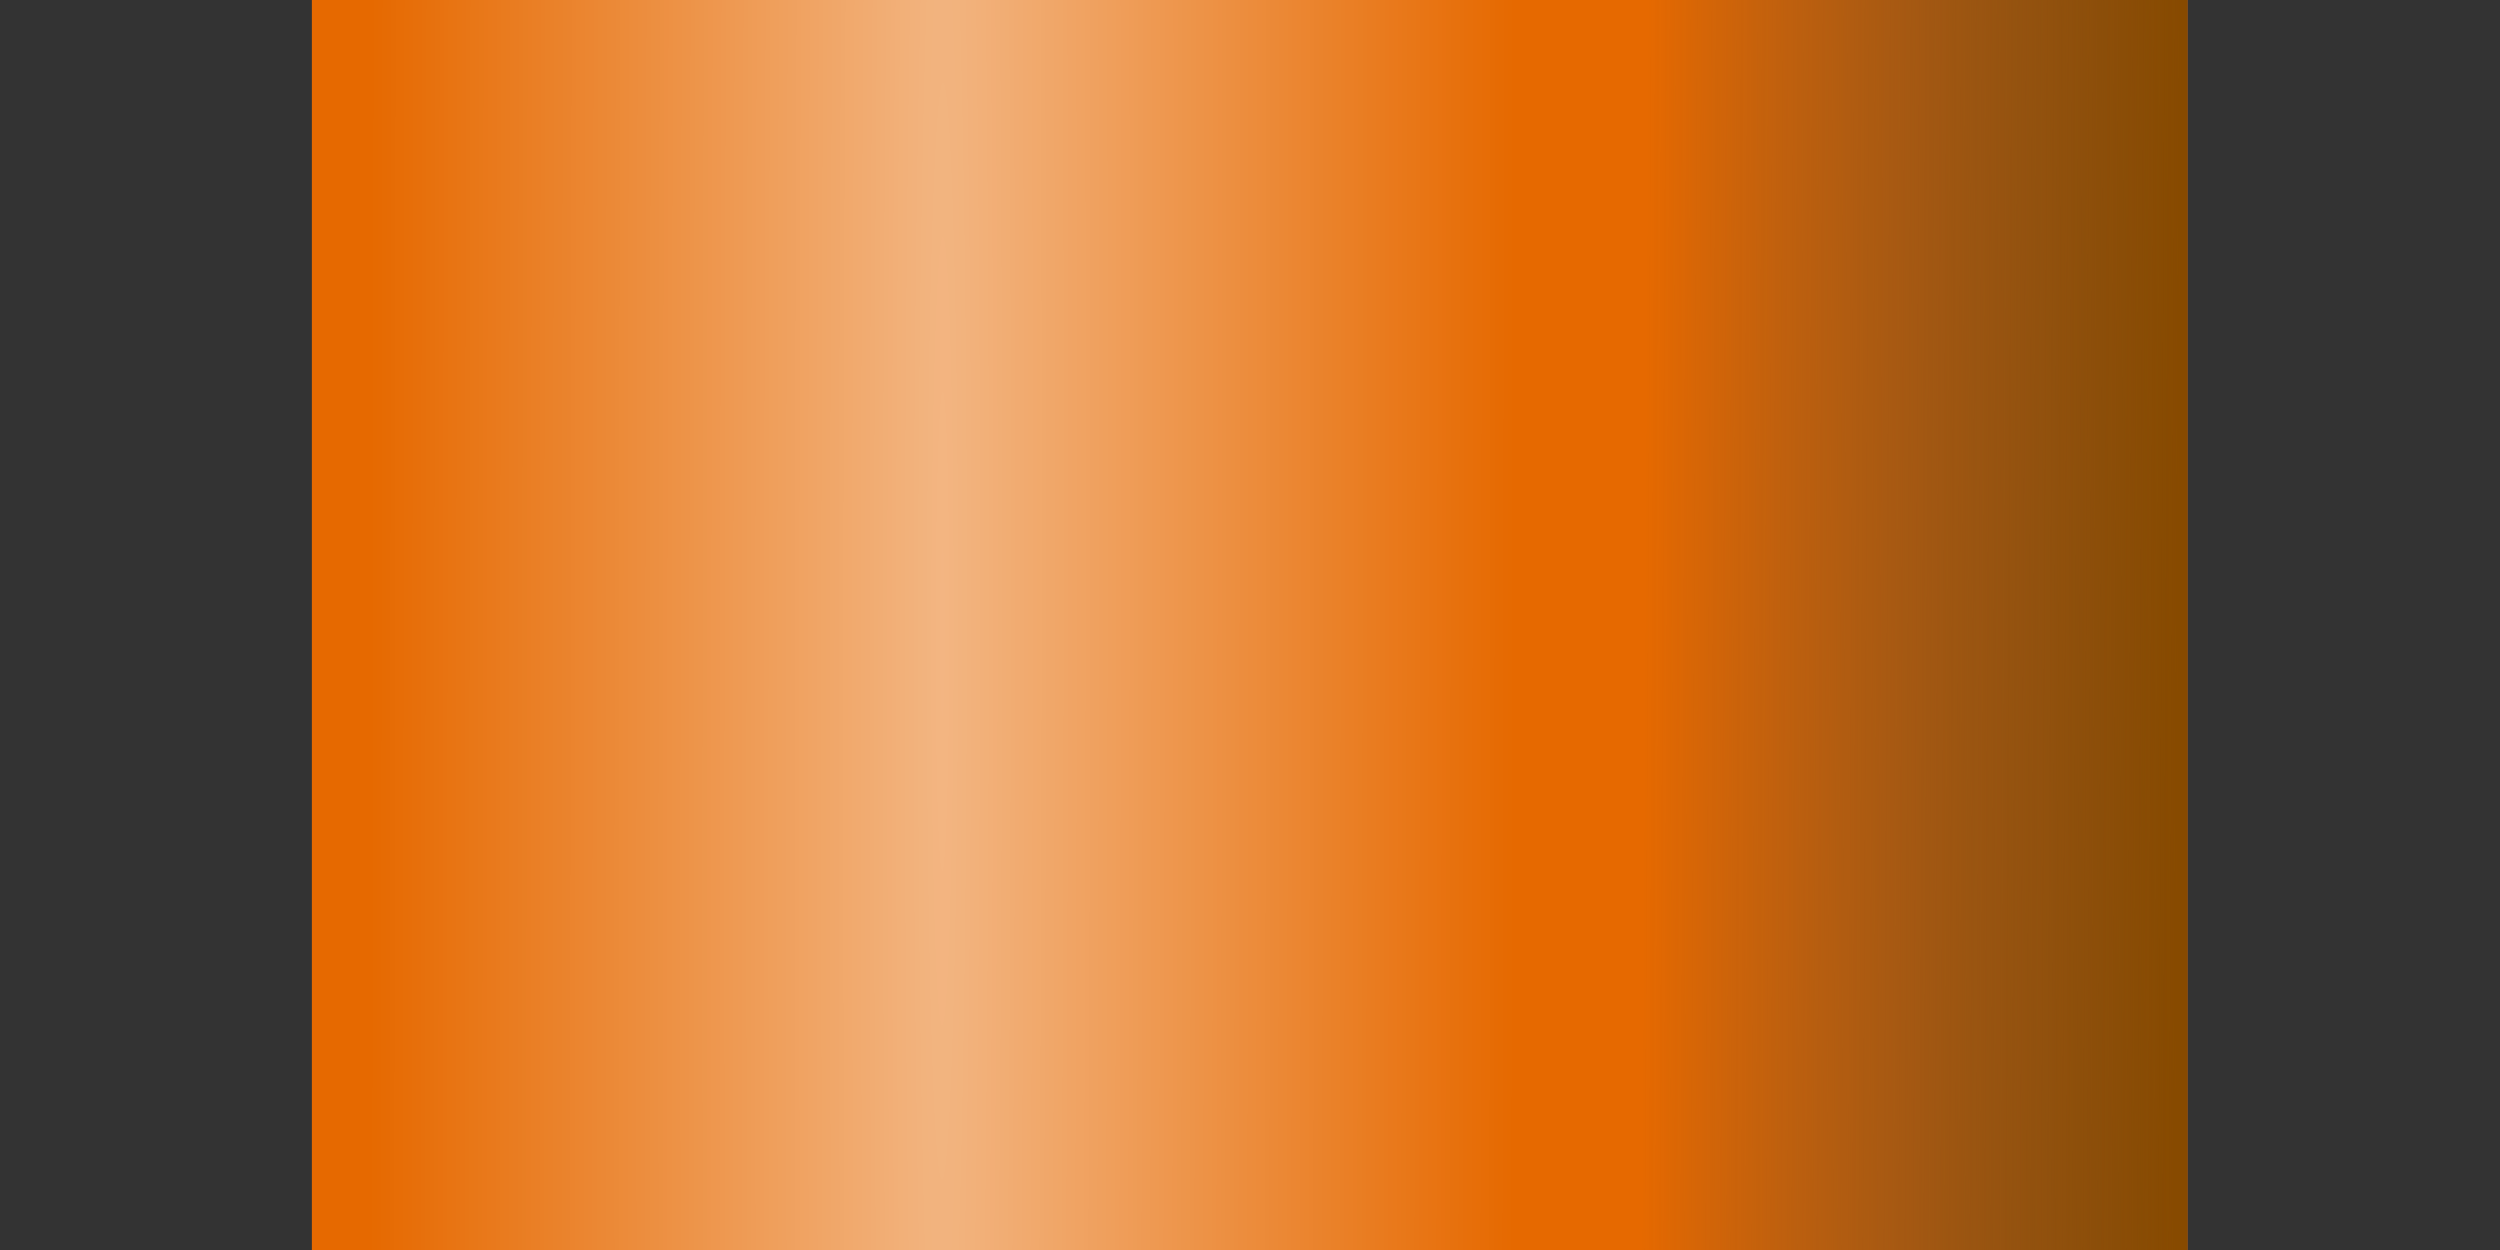 <?xml version="1.0" encoding="UTF-8" standalone="no"?>
<!-- Created with Inkscape (http://www.inkscape.org/) -->

<svg
   xmlns:dc="http://purl.org/dc/elements/1.1/"
   xmlns:cc="http://creativecommons.org/ns#"
   xmlns:rdf="http://www.w3.org/1999/02/22-rdf-syntax-ns#"
   xmlns:svg="http://www.w3.org/2000/svg"
   xmlns="http://www.w3.org/2000/svg"
   xmlns:xlink="http://www.w3.org/1999/xlink"
   xmlns:sodipodi="http://sodipodi.sourceforge.net/DTD/sodipodi-0.dtd"
   xmlns:inkscape="http://www.inkscape.org/namespaces/inkscape"
   width="256"
   height="128"
   id="svg2"
   version="1.1"
   inkscape:version="0.48.5 r10040"
   sodipodi:docname="orange-1.svg"
   inkscape:export-filename="/home/sydney/Contrib/TSC/Pipes/Small pipes/orange/orange-1.png"
   inkscape:export-xdpi="90"
   inkscape:export-ydpi="90">
  <rect width="100%" height="100%" fill="#333333" stroke="none"/>
  <defs
     id="defs4">
    <linearGradient
       id="linearGradient4195">
      <stop
         id="stop4197"
         offset="0"
         style="stop-color:#874a00;stop-opacity:1;" />
      <stop
         id="stop4199"
         offset="1"
         style="stop-color:#3e4547;stop-opacity:0" />
    </linearGradient>
    <linearGradient
       id="linearGradient3794">
      <stop
         style="stop-color:#ffffff;stop-opacity:0.51;"
         offset="0"
         id="stop3796" />
      <stop
         style="stop-color:#ffffff;stop-opacity:0;"
         offset="1"
         id="stop3798" />
    </linearGradient>
    <linearGradient
       id="linearGradient3771">
      <stop
         style="stop-color:#1e1e1e;stop-opacity:0.669;"
         offset="0"
         id="stop3773" />
      <stop
         style="stop-color:#3e4547;stop-opacity:0;"
         offset="1"
         id="stop3775" />
    </linearGradient>
    <linearGradient
       inkscape:collect="always"
       xlink:href="#linearGradient3801"
       id="linearGradient3807"
       x1="618.213"
       y1="251.311"
       x2="-1065.711"
       y2="250.301"
       gradientUnits="userSpaceOnUse" />
    <linearGradient
       inkscape:collect="always"
       id="linearGradient3801">
      <stop
         style="stop-color:#00aad4;stop-opacity:1;"
         offset="0"
         id="stop3803" />
      <stop
         style="stop-color:#d7f4e3;stop-opacity:1"
         offset="1"
         id="stop3805" />
    </linearGradient>
    <linearGradient
       inkscape:collect="always"
       xlink:href="#linearGradient3845"
       id="linearGradient3851"
       x1="258.537"
       y1="233.634"
       x2="192.661"
       y2="235.776"
       gradientUnits="userSpaceOnUse"
       gradientTransform="matrix(1.207,0,0,1,-49.082,0)" />
    <linearGradient
       inkscape:collect="always"
       id="linearGradient3845">
      <stop
         style="stop-color:#d7f4e3;stop-opacity:1;"
         offset="0"
         id="stop3847" />
      <stop
         style="stop-color:#d7f4e3;stop-opacity:0;"
         offset="1"
         id="stop3849" />
    </linearGradient>
    <linearGradient
       y2="233.663"
       x2="192.076"
       y1="233.634"
       x1="258.537"
       gradientTransform="matrix(1.207,0,0,1.669,-48.041,96.198)"
       gradientUnits="userSpaceOnUse"
       id="linearGradient4526"
       xlink:href="#linearGradient3845"
       inkscape:collect="always" />
    <linearGradient
       inkscape:collect="always"
       xlink:href="#linearGradient3853"
       id="linearGradient3859"
       x1="272.189"
       y1="245.041"
       x2="342.455"
       y2="244.684"
       gradientUnits="userSpaceOnUse"
       gradientTransform="matrix(1.093,0,0,1,-24.759,0)" />
    <linearGradient
       inkscape:collect="always"
       id="linearGradient3853">
      <stop
         style="stop-color:#d7f4e3;stop-opacity:1;"
         offset="0"
         id="stop3855" />
      <stop
         style="stop-color:#d7f4e3;stop-opacity:0;"
         offset="1"
         id="stop3857" />
    </linearGradient>
    <linearGradient
       y2="244.684"
       x2="342.455"
       y1="245.041"
       x1="272.189"
       gradientTransform="matrix(1.093,0,0,1.669,-24.046,96.173)"
       gradientUnits="userSpaceOnUse"
       id="linearGradient4560"
       xlink:href="#linearGradient3853"
       inkscape:collect="always" />
    <linearGradient
       inkscape:collect="always"
       xlink:href="#linearGradient3771"
       id="linearGradient3777"
       x1="618.606"
       y1="522.846"
       x2="451.156"
       y2="522.846"
       gradientUnits="userSpaceOnUse"
       gradientTransform="matrix(0.761,0,0,0.761,-31.876,522.771)" />
    <radialGradient
       inkscape:collect="always"
       xlink:href="#linearGradient5275"
       id="radialGradient5285"
       cx="273.016"
       cy="288.874"
       fx="273.016"
       fy="288.874"
       r="78.287"
       gradientTransform="matrix(1.091,-0.007,0.095,12.106,-61.468,-3157.354)"
       gradientUnits="userSpaceOnUse"
       spreadMethod="pad" />
    <linearGradient
       id="linearGradient5275">
      <stop
         style="stop-color:#ffffff;stop-opacity:0.588;"
         offset="0"
         id="stop5277" />
      <stop
         style="stop-color:#3e4547;stop-opacity:0;"
         offset="1"
         id="stop5279" />
    </linearGradient>
    <radialGradient
       r="78.287"
       fy="288.874"
       fx="273.016"
       cy="288.874"
       cx="273.016"
       spreadMethod="pad"
       gradientTransform="matrix(1.091,-0.012,0.095,20.408,-69.862,-5230.637)"
       gradientUnits="userSpaceOnUse"
       id="radialGradient3036"
       xlink:href="#linearGradient5275"
       inkscape:collect="always" />
    <radialGradient
       inkscape:collect="always"
       xlink:href="#linearGradient5275-6"
       id="radialGradient5285-5"
       cx="273.016"
       cy="288.874"
       fx="273.016"
       fy="288.874"
       r="78.287"
       gradientTransform="matrix(1.036,0.02,-0.736,55.222,193.704,-15619.71)"
       gradientUnits="userSpaceOnUse"
       spreadMethod="pad" />
    <linearGradient
       id="linearGradient5275-6">
      <stop
         style="stop-color:#ffffff;stop-opacity:0.588;"
         offset="0"
         id="stop5277-2" />
      <stop
         style="stop-color:#3e4547;stop-opacity:0;"
         offset="1"
         id="stop5279-3" />
    </linearGradient>
    <radialGradient
       r="78.287"
       fy="288.874"
       fx="273.016"
       cy="288.874"
       cx="273.016"
       spreadMethod="pad"
       gradientTransform="matrix(1.04,0.026,4.717909e-4,93.078,-19.915,-26233.407)"
       gradientUnits="userSpaceOnUse"
       id="radialGradient3053"
       xlink:href="#linearGradient5275-6"
       inkscape:collect="always" />
    <linearGradient
       gradientTransform="translate(-76.557,-153.112)"
       inkscape:collect="always"
       xlink:href="#linearGradient3823"
       id="linearGradient3829"
       x1="609.122"
       y1="251.311"
       x2="442.088"
       y2="250.474"
       gradientUnits="userSpaceOnUse" />
    <linearGradient
       inkscape:collect="always"
       id="linearGradient3823">
      <stop
         style="stop-color:#3e4547;stop-opacity:1;"
         offset="0"
         id="stop3825" />
      <stop
         style="stop-color:#3e4547;stop-opacity:0;"
         offset="1"
         id="stop3827" />
    </linearGradient>
    <radialGradient
       inkscape:collect="always"
       xlink:href="#linearGradient5275-9"
       id="radialGradient5285-8"
       cx="273.016"
       cy="288.874"
       fx="273.016"
       fy="288.874"
       r="78.287"
       gradientTransform="matrix(1.036,0.02,-0.736,55.222,193.147,-15618.928)"
       gradientUnits="userSpaceOnUse"
       spreadMethod="pad" />
    <linearGradient
       id="linearGradient5275-9">
      <stop
         style="stop-color:#ffffff;stop-opacity:0.588;"
         offset="0"
         id="stop5277-8" />
      <stop
         style="stop-color:#3e4547;stop-opacity:0;"
         offset="1"
         id="stop5279-6" />
    </linearGradient>
    <linearGradient
       inkscape:collect="always"
       xlink:href="#linearGradient3823"
       id="linearGradient3106"
       gradientUnits="userSpaceOnUse"
       gradientTransform="translate(-0.556,0.783)"
       x1="609.122"
       y1="251.311"
       x2="442.088"
       y2="250.474" />
    <radialGradient
       inkscape:collect="always"
       xlink:href="#linearGradient3794"
       id="radialGradient3800"
       cx="285.596"
       cy="528.032"
       fx="285.596"
       fy="528.032"
       r="254.598"
       gradientTransform="matrix(0.461,2.34032e-8,-8.8726366e-8,2.092,53.931,-180.428)"
       gradientUnits="userSpaceOnUse" />
    <linearGradient
       inkscape:collect="always"
       xlink:href="#linearGradient3823-0"
       id="linearGradient3829-7"
       x1="642.457"
       y1="252.321"
       x2="455.22"
       y2="251.485"
       gradientUnits="userSpaceOnUse"
       gradientTransform="matrix(0.766,0,0,0.766,-34.599,519.354)" />
    <linearGradient
       id="linearGradient3823-0">
      <stop
         style="stop-color:#008cba;stop-opacity:1;"
         offset="0"
         id="stop3825-6" />
      <stop
         style="stop-color:#3e4547;stop-opacity:0;"
         offset="1"
         id="stop3827-3" />
    </linearGradient>
    <radialGradient
       inkscape:collect="always"
       xlink:href="#linearGradient3828"
       id="radialGradient3836"
       cx="285.267"
       cy="263.297"
       fx="285.267"
       fy="263.297"
       r="288.783"
       gradientTransform="matrix(0.449,0.003,-0.009,1.385,59.167,353.197)"
       gradientUnits="userSpaceOnUse" />
    <linearGradient
       id="linearGradient3828">
      <stop
         style="stop-color:#ffffff;stop-opacity:0.51;"
         offset="0"
         id="stop3830" />
      <stop
         style="stop-color:#ffffff;stop-opacity:0;"
         offset="1"
         id="stop3832" />
    </linearGradient>
    <linearGradient
       inkscape:collect="always"
       xlink:href="#linearGradient3771"
       id="linearGradient3227"
       gradientUnits="userSpaceOnUse"
       gradientTransform="matrix(0.759,0,0,0.79,-31.668,501.67)"
       x1="618.606"
       y1="522.846"
       x2="451.156"
       y2="522.846" />
    <radialGradient
       inkscape:collect="always"
       xlink:href="#linearGradient3794"
       id="radialGradient3229"
       gradientUnits="userSpaceOnUse"
       gradientTransform="matrix(0.461,2.4300345e-8,-8.8542985e-8,2.172,53.962,-228.485)"
       cx="285.596"
       cy="528.032"
       fx="285.596"
       fy="528.032"
       r="254.598" />
    <radialGradient
       inkscape:collect="always"
       xlink:href="#linearGradient4113"
       id="radialGradient4024"
       cx="-524.78"
       cy="450.511"
       fx="-524.78"
       fy="450.511"
       r="86.761"
       gradientTransform="matrix(0.977,-0.027,0.027,1.003,-24.317,-15.567)"
       gradientUnits="userSpaceOnUse" />
    <linearGradient
       id="linearGradient4113">
      <stop
         style="stop-color:#d9172b;stop-opacity:1;"
         offset="0"
         id="stop4115" />
      <stop
         id="stop4028"
         offset="0.25"
         style="stop-color:#d01629;stop-opacity:1;" />
      <stop
         id="stop4026"
         offset="0.57"
         style="stop-color:#6e6e6e;stop-opacity:0.537;" />
      <stop
         style="stop-color:#696969;stop-opacity:0.537;"
         offset="0.879"
         id="stop4030" />
      <stop
         style="stop-color:#b61324;stop-opacity:1"
         offset="1"
         id="stop4117" />
    </linearGradient>
    <linearGradient
       inkscape:collect="always"
       xlink:href="#linearGradient3959"
       id="linearGradient3965"
       x1="-455.462"
       y1="528.367"
       x2="-660.91"
       y2="333.443"
       gradientUnits="userSpaceOnUse" />
    <linearGradient
       inkscape:collect="always"
       id="linearGradient3959">
      <stop
         style="stop-color:#020000;stop-opacity:1;"
         offset="0"
         id="stop3961" />
      <stop
         style="stop-color:#020000;stop-opacity:0;"
         offset="1"
         id="stop3963" />
    </linearGradient>
    <radialGradient
       inkscape:collect="always"
       xlink:href="#linearGradient4950"
       id="radialGradient4956"
       cx="-771.512"
       cy="314.971"
       fx="-771.512"
       fy="314.971"
       r="180.106"
       gradientUnits="userSpaceOnUse"
       gradientTransform="matrix(-0.928,-0.695,0.685,-0.915,-1458.557,197.955)" />
    <linearGradient
       id="linearGradient4950">
      <stop
         style="stop-color:#d9172b;stop-opacity:1;"
         offset="0"
         id="stop4952" />
      <stop
         id="stop4960"
         offset="0.738"
         style="stop-color:#d9172b;stop-opacity:1;" />
      <stop
         id="stop4958"
         offset="0.788"
         style="stop-color:#767676;stop-opacity:0.538;" />
      <stop
         style="stop-color:#d9172b;stop-opacity:1;"
         offset="0.841"
         id="stop4962" />
      <stop
         style="stop-color:#d9172b;stop-opacity:1;"
         offset="1"
         id="stop4954" />
    </linearGradient>
    <linearGradient
       inkscape:collect="always"
       xlink:href="#linearGradient4029"
       id="linearGradient4035"
       x1="651.857"
       y1="70.001"
       x2="520.649"
       y2="54.334"
       gradientUnits="userSpaceOnUse"
       gradientTransform="matrix(0.623,0,0,0.626,-162.332,-120.441)" />
    <linearGradient
       inkscape:collect="always"
       id="linearGradient4029">
      <stop
         style="stop-color:#7f0d19;stop-opacity:1;"
         offset="0"
         id="stop4031" />
      <stop
         style="stop-color:#7f0d19;stop-opacity:0;"
         offset="1"
         id="stop4033" />
    </linearGradient>
    <linearGradient
       inkscape:collect="always"
       xlink:href="#linearGradient3997"
       id="linearGradient4003"
       x1="-266.315"
       y1="718.652"
       x2="-182.562"
       y2="494.313"
       gradientUnits="userSpaceOnUse"
       gradientTransform="matrix(0.623,0,0,0.626,182.141,-91.553)" />
    <linearGradient
       inkscape:collect="always"
       id="linearGradient3997">
      <stop
         style="stop-color:#7f0d19;stop-opacity:1;"
         offset="0"
         id="stop3999" />
      <stop
         style="stop-color:#7f0d19;stop-opacity:0;"
         offset="1"
         id="stop4001" />
    </linearGradient>
    <linearGradient
       inkscape:collect="always"
       xlink:href="#linearGradient4013"
       id="linearGradient4019"
       x1="372.258"
       y1="425.28"
       x2="293.158"
       y2="365.949"
       gradientUnits="userSpaceOnUse"
       gradientTransform="matrix(0.628,0,0,0.622,17.944,-201.644)" />
    <linearGradient
       inkscape:collect="always"
       id="linearGradient4013">
      <stop
         style="stop-color:#7f0d19;stop-opacity:1;"
         offset="0"
         id="stop4015" />
      <stop
         style="stop-color:#7f0d19;stop-opacity:0;"
         offset="1"
         id="stop4017" />
    </linearGradient>
    <linearGradient
       inkscape:collect="always"
       xlink:href="#linearGradient4005"
       id="linearGradient4011"
       x1="644.914"
       y1="-195.106"
       x2="537.966"
       y2="-132.861"
       gradientUnits="userSpaceOnUse"
       gradientTransform="matrix(0.623,0,0,0.626,-166.968,-113.867)" />
    <linearGradient
       inkscape:collect="always"
       id="linearGradient4005">
      <stop
         style="stop-color:#7f0d19;stop-opacity:1;"
         offset="0"
         id="stop4007" />
      <stop
         style="stop-color:#7f0d19;stop-opacity:0;"
         offset="1"
         id="stop4009" />
    </linearGradient>
    <linearGradient
       inkscape:collect="always"
       xlink:href="#linearGradient4037"
       id="linearGradient4043"
       x1="377.788"
       y1="643.903"
       x2="224.827"
       y2="434.26"
       gradientUnits="userSpaceOnUse"
       gradientTransform="matrix(0.628,0,0,0.622,17.944,-201.644)" />
    <linearGradient
       inkscape:collect="always"
       id="linearGradient4037">
      <stop
         style="stop-color:#7f0d19;stop-opacity:1;"
         offset="0"
         id="stop4039" />
      <stop
         style="stop-color:#7f0d19;stop-opacity:0;"
         offset="1"
         id="stop4041" />
    </linearGradient>
    <linearGradient
       inkscape:collect="always"
       xlink:href="#linearGradient4021"
       id="linearGradient4027"
       x1="-257.317"
       y1="498.428"
       x2="-195.084"
       y2="328.31"
       gradientUnits="userSpaceOnUse"
       gradientTransform="matrix(0.623,0,0,0.626,182.141,-91.553)" />
    <linearGradient
       inkscape:collect="always"
       id="linearGradient4021">
      <stop
         style="stop-color:#7f0d19;stop-opacity:1;"
         offset="0"
         id="stop4023" />
      <stop
         style="stop-color:#7f0d19;stop-opacity:0;"
         offset="1"
         id="stop4025" />
    </linearGradient>
    <linearGradient
       inkscape:collect="always"
       xlink:href="#linearGradient3042-2-3-6"
       id="linearGradient4077"
       gradientUnits="userSpaceOnUse"
       x1="-506.749"
       y1="441.924"
       x2="-653.72"
       y2="319.261" />
    <linearGradient
       inkscape:collect="always"
       id="linearGradient3042-2-3-6">
      <stop
         style="stop-color:#ae1222;stop-opacity:1;"
         offset="0"
         id="stop3044-2-9-8" />
      <stop
         style="stop-color:#ae1222;stop-opacity:0;"
         offset="1"
         id="stop3046-8-9-4" />
    </linearGradient>
    <linearGradient
       inkscape:collect="always"
       xlink:href="#linearGradient4065"
       id="linearGradient4071"
       x1="421.271"
       y1="539.554"
       x2="122.715"
       y2="333.783"
       gradientUnits="userSpaceOnUse"
       gradientTransform="matrix(0.628,0,0,0.622,18.494,-201.411)" />
    <linearGradient
       id="linearGradient4065">
      <stop
         style="stop-color:#ac9c54;stop-opacity:1;"
         offset="0"
         id="stop4067" />
      <stop
         style="stop-color:#ae9f59;stop-opacity:0;"
         offset="1"
         id="stop4069" />
    </linearGradient>
    <linearGradient
       inkscape:collect="always"
       xlink:href="#linearGradient3026"
       id="linearGradient3032"
       x1="418.75"
       y1="598.783"
       x2="59.69"
       y2="134.039"
       gradientUnits="userSpaceOnUse" />
    <linearGradient
       inkscape:collect="always"
       id="linearGradient3026">
      <stop
         style="stop-color:#a8984c;stop-opacity:1;"
         offset="0"
         id="stop3028" />
      <stop
         style="stop-color:#a8984c;stop-opacity:0;"
         offset="1"
         id="stop3030" />
    </linearGradient>
    <linearGradient
       inkscape:collect="always"
       xlink:href="#linearGradient5417"
       id="linearGradient5423"
       x1="-260.659"
       y1="654.333"
       x2="-1456.592"
       y2="-216.755"
       gradientUnits="userSpaceOnUse" />
    <linearGradient
       inkscape:collect="always"
       id="linearGradient5417">
      <stop
         style="stop-color:#060101;stop-opacity:1;"
         offset="0"
         id="stop5419" />
      <stop
         style="stop-color:#060101;stop-opacity:0;"
         offset="1"
         id="stop5421" />
    </linearGradient>
    <linearGradient
       inkscape:collect="always"
       xlink:href="#linearGradient4195"
       id="linearGradient4191"
       gradientUnits="userSpaceOnUse"
       gradientTransform="matrix(0.383,0,0,0.394,-20.3,775.244)"
       x1="618.606"
       y1="522.846"
       x2="475.733"
       y2="522.106" />
    <radialGradient
       inkscape:collect="always"
       xlink:href="#linearGradient3794"
       id="radialGradient4193"
       gradientUnits="userSpaceOnUse"
       gradientTransform="matrix(0.23,2.3629607e-4,-0.008,8.076,28.545,-3280.935)"
       cx="285.596"
       cy="528.032"
       fx="285.596"
       fy="528.032"
       r="254.598" />
    <linearGradient
       y2="522.106"
       x2="475.733"
       y1="522.846"
       x1="618.606"
       gradientTransform="matrix(0.373,0,0,0.287,-14.334,720.637)"
       gradientUnits="userSpaceOnUse"
       id="linearGradient4726"
       xlink:href="#linearGradient4195-3"
       inkscape:collect="always" />
    <linearGradient
       id="linearGradient4195-3">
      <stop
         id="stop4197-5"
         offset="0"
         style="stop-color:#1e1e1e;stop-opacity:0.547;" />
      <stop
         id="stop4199-9"
         offset="1"
         style="stop-color:#3e4547;stop-opacity:0" />
    </linearGradient>
    <radialGradient
       r="254.598"
       fy="528.032"
       fx="285.596"
       cy="528.032"
       cx="285.596"
       gradientTransform="matrix(0.236,2.365655e-4,-0.009,8.085,26.8,-3379.886)"
       gradientUnits="userSpaceOnUse"
       id="radialGradient5406"
       xlink:href="#linearGradient3794-4"
       inkscape:collect="always" />
    <linearGradient
       id="linearGradient3794-4">
      <stop
         style="stop-color:#ffffff;stop-opacity:0.51;"
         offset="0"
         id="stop3796-5" />
      <stop
         style="stop-color:#ffffff;stop-opacity:0;"
         offset="1"
         id="stop3798-6" />
    </linearGradient>
  </defs>
  <sodipodi:namedview
     id="base"
     pagecolor="#ffffff"
     bordercolor="#666666"
     borderopacity="1.0"
     inkscape:pageopacity="0.0"
     inkscape:pageshadow="2"
     inkscape:zoom="2.8284271"
     inkscape:cx="149.70419"
     inkscape:cy="98.052113"
     inkscape:document-units="px"
     inkscape:current-layer="layer1"
     showgrid="false"
     inkscape:window-width="1600"
     inkscape:window-height="847"
     inkscape:window-x="0"
     inkscape:window-y="31"
     inkscape:window-maximized="1"
     height="372.05px"
     fit-margin-top="0"
     fit-margin-bottom="0"
     inkscape:snap-bbox="true"
     borderlayer="false"
     inkscape:showpageshadow="false"
     fit-margin-left="60"
     fit-margin-right="60"
     units="px" />
  <g
     inkscape:label="Layer 1"
     inkscape:groupmode="layer"
     id="layer1"
     transform="translate(6.5,-918.875)">
    <path
       style="fill:#e66900;fill-opacity:1;fill-rule:nonzero;stroke:#0b0b0b;stroke-width:0.369;stroke-linecap:butt;stroke-miterlimit:4;stroke-opacity:0;stroke-dasharray:none"
       d="m 25.435,983.415 0,-64.776 96.028,0 96.028,0 0,64.776 0,64.776 -96.028,0 -96.028,0 0,-64.776 z"
       id="path3997"
       inkscape:connector-curvature="0" />
    <rect
       style="fill:url(#linearGradient4191);fill-opacity:1;fill-rule:nonzero;stroke:none"
       id="rect3001"
       width="69.29"
       height="129.622"
       x="148.173"
       y="918.558"
       ry="0.402" />
    <path
       inkscape:connector-curvature="0"
       id="path3024"
       d="m 25.435,983.389 0,-64.801 96.065,0 96.065,0 0,64.801 0,64.801 -96.065,0 -96.065,0 0,-64.801 z"
       style="fill:url(#radialGradient4193);fill-opacity:1;fill-rule:nonzero;stroke:#0b0b0b;stroke-width:0.369;stroke-linecap:butt;stroke-miterlimit:4;stroke-opacity:0;stroke-dasharray:none" />
  </g>
  <g
     inkscape:groupmode="layer"
     id="layer5"
     inkscape:label="Layer"
     style="display:inline"
     transform="translate(0,-128)" />
  <g
     inkscape:groupmode="layer"
     id="layer6"
     inkscape:label="Layer#1"
     transform="translate(0,-128)" />
  <g
     inkscape:groupmode="layer"
     id="layer7"
     inkscape:label="Layer#2"
     transform="translate(0,-128)" />
</svg>
